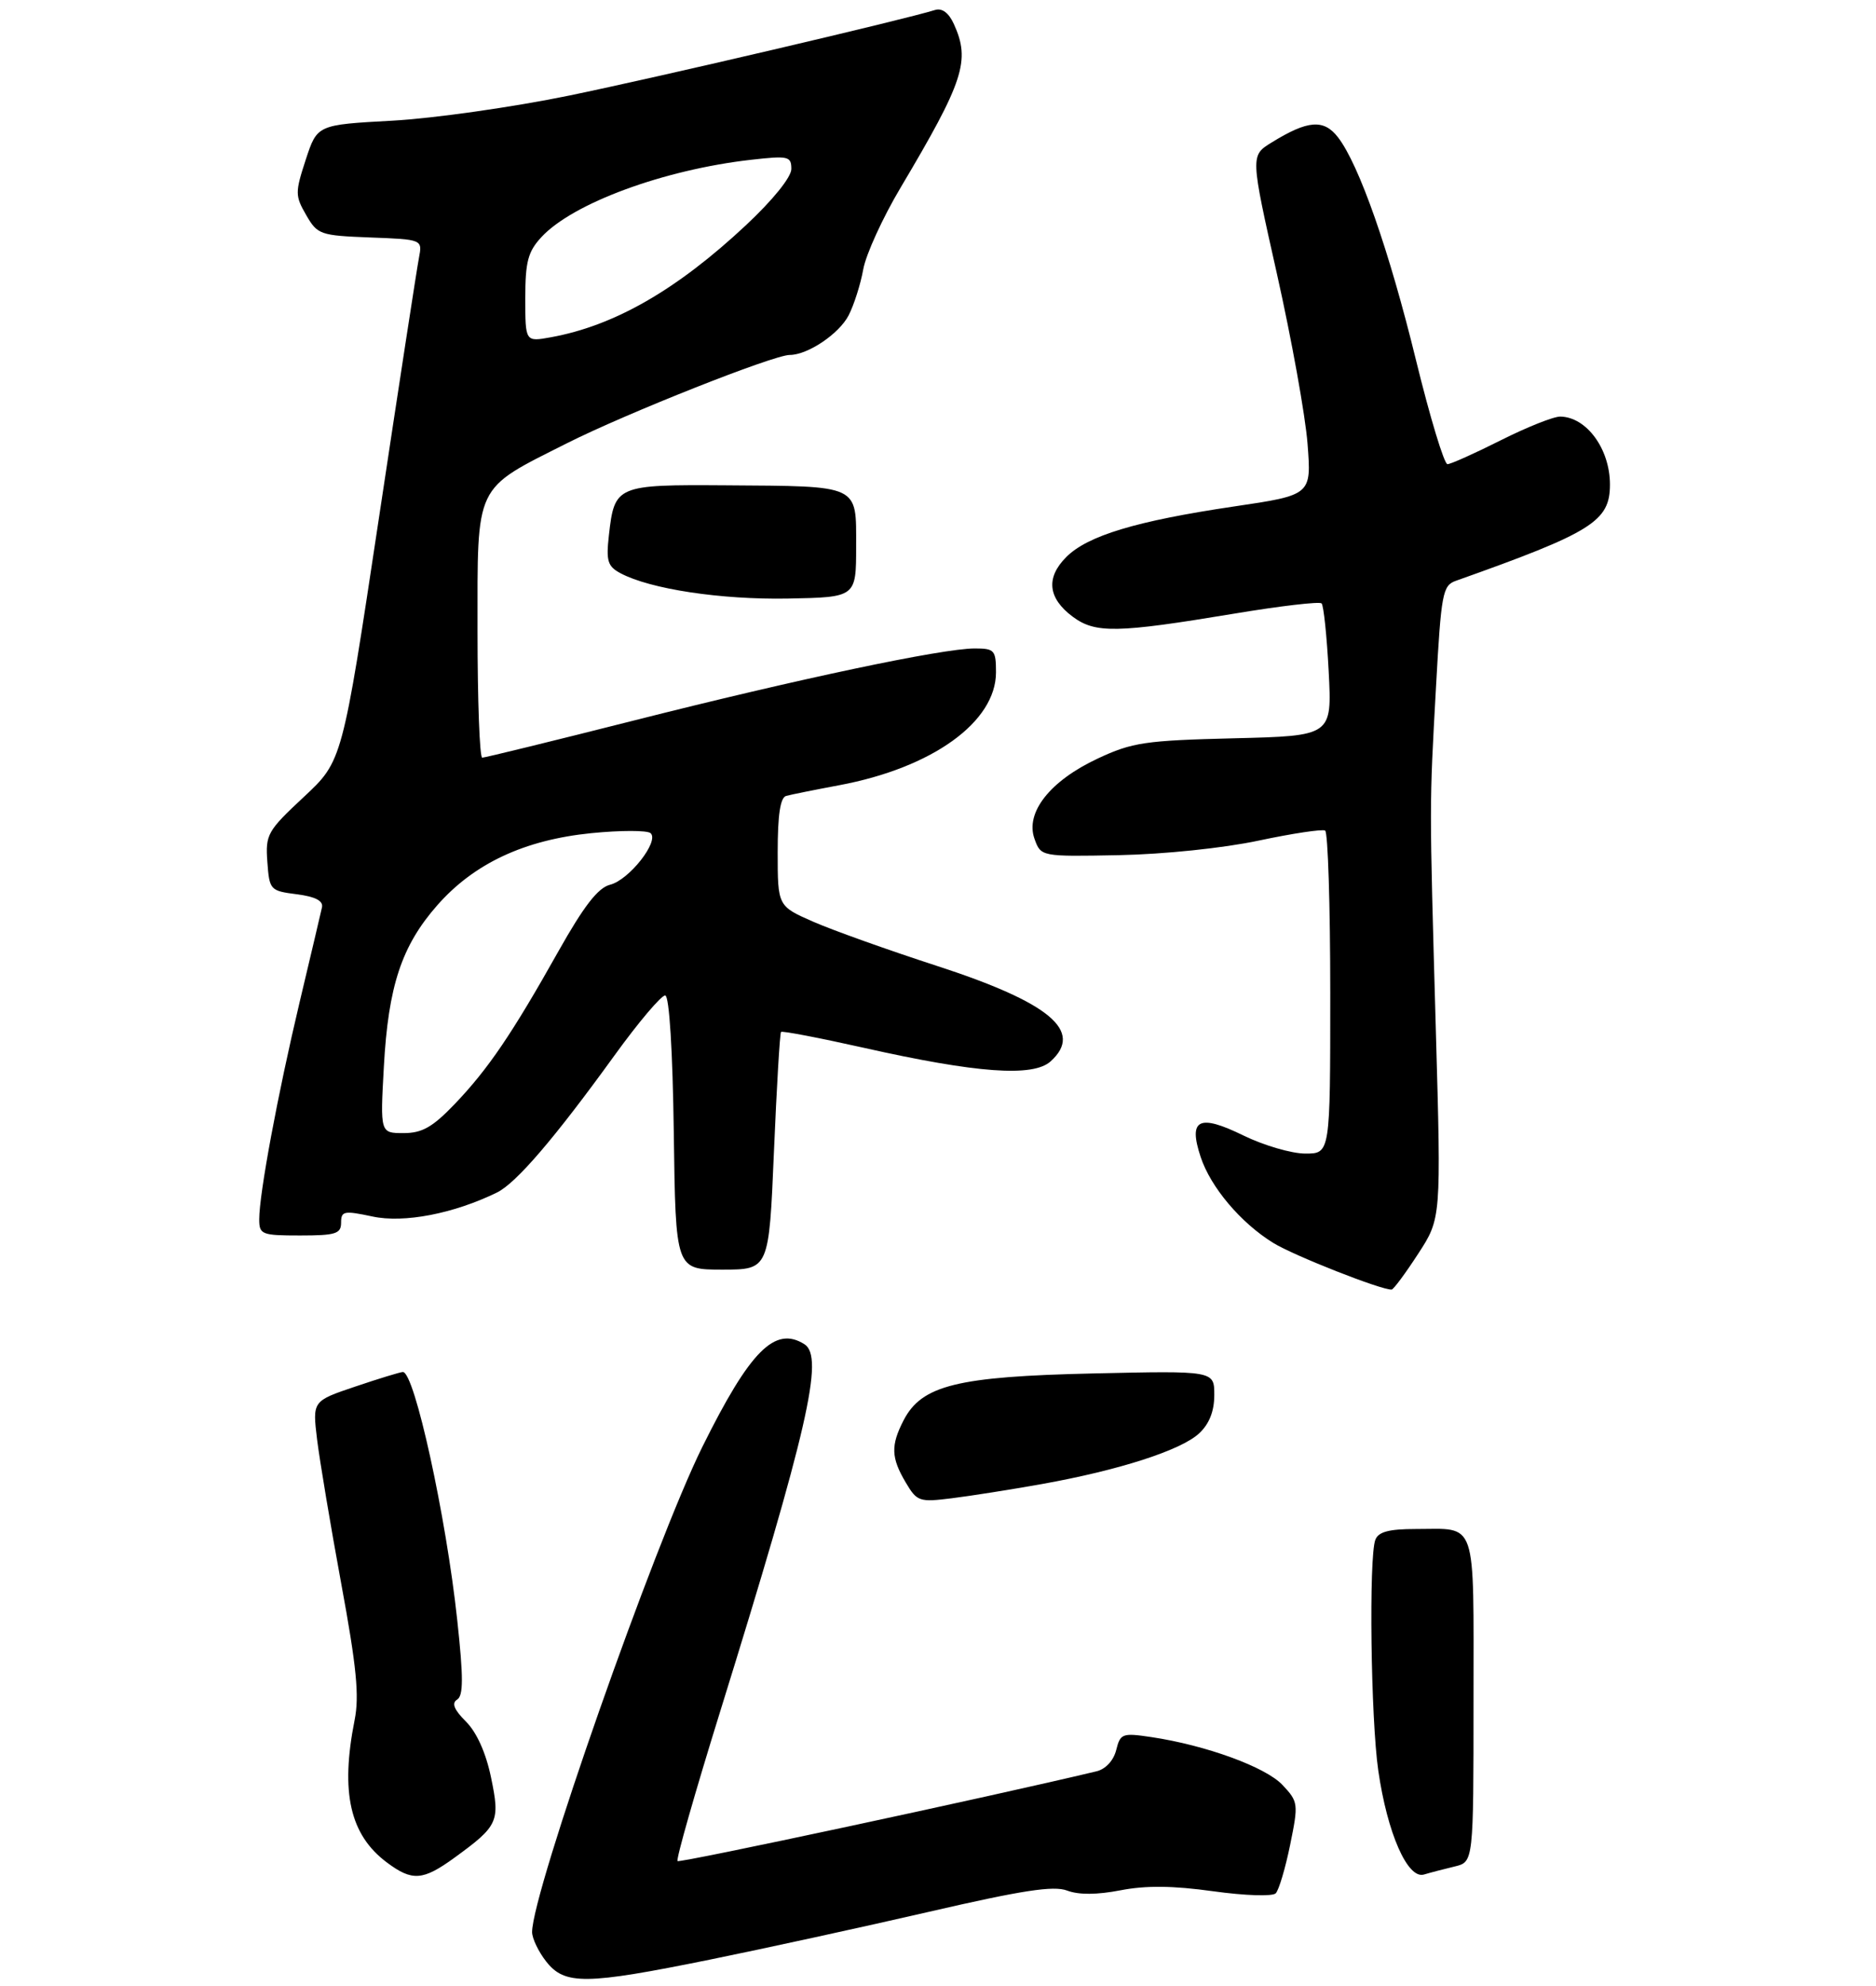 <?xml version="1.0" encoding="UTF-8" standalone="no"?>
<!DOCTYPE svg PUBLIC "-//W3C//DTD SVG 1.1//EN" "http://www.w3.org/Graphics/SVG/1.1/DTD/svg11.dtd" >
<svg xmlns="http://www.w3.org/2000/svg" xmlns:xlink="http://www.w3.org/1999/xlink" version="1.1" viewBox="0 0 275 291">
 <g >
 <path fill="currentColor"
d=" M 104.09 287.08 C 112.02 285.47 126.46 282.32 136.18 280.08 C 149.83 276.93 154.44 276.22 156.43 276.97 C 158.11 277.61 160.80 277.60 164.25 276.93 C 167.96 276.21 171.95 276.25 177.83 277.07 C 182.52 277.72 186.54 277.85 187.01 277.37 C 187.47 276.89 188.42 273.70 189.12 270.27 C 190.35 264.24 190.32 263.97 188.00 261.50 C 185.54 258.88 176.81 255.69 168.81 254.49 C 164.51 253.85 164.23 253.95 163.62 256.39 C 163.23 257.93 162.07 259.18 160.73 259.50 C 144.91 263.28 99.63 272.97 99.32 272.65 C 99.08 272.42 101.88 262.61 105.53 250.86 C 118.40 209.43 120.85 198.78 117.92 196.93 C 113.60 194.20 109.95 197.87 102.96 211.96 C 95.92 226.16 78.00 277.20 78.00 283.05 C 78.00 283.97 78.93 285.92 80.07 287.37 C 82.79 290.82 85.81 290.79 104.09 287.08 Z  M 66.60 272.17 C 73.05 267.48 73.33 266.88 71.98 260.40 C 71.24 256.82 69.88 253.78 68.31 252.22 C 66.55 250.46 66.17 249.51 67.01 248.99 C 67.93 248.42 67.94 245.78 67.03 237.38 C 65.40 222.15 60.76 201.00 59.06 201.00 C 58.69 201.00 55.56 201.96 52.09 203.13 C 45.80 205.25 45.80 205.25 46.48 210.88 C 46.86 213.97 48.45 223.47 50.02 232.00 C 52.27 244.18 52.69 248.47 51.98 252.00 C 49.88 262.59 51.29 268.81 56.72 272.86 C 60.43 275.63 61.98 275.52 66.60 272.17 Z  M 213.25 273.44 C 216.00 272.78 216.00 272.78 216.00 249.00 C 216.00 222.13 216.63 224.00 207.53 224.00 C 203.60 224.00 202.06 224.41 201.61 225.58 C 200.64 228.10 200.94 251.82 202.04 259.39 C 203.36 268.55 206.34 275.33 208.73 274.62 C 209.70 274.33 211.74 273.80 213.25 273.44 Z  M 152.75 217.41 C 164.03 215.39 173.13 212.46 175.78 209.99 C 177.27 208.60 178.00 206.75 178.00 204.36 C 178.00 200.81 178.00 200.81 160.25 201.21 C 140.30 201.66 135.12 202.94 132.46 208.07 C 130.56 211.75 130.62 213.55 132.75 217.15 C 134.42 219.98 134.74 220.09 139.50 219.50 C 142.25 219.16 148.21 218.22 152.75 217.41 Z  M 207.88 183.69 C 211.26 178.50 211.26 178.50 210.48 151.00 C 209.52 116.80 209.52 118.51 210.50 100.66 C 211.26 86.90 211.47 85.78 213.41 85.09 C 233.42 77.99 236.00 76.37 236.00 70.98 C 236.00 65.78 232.58 61.10 228.73 61.03 C 227.75 61.01 223.82 62.58 220.00 64.50 C 216.18 66.42 212.66 68.00 212.18 68.00 C 211.70 68.00 209.62 61.14 207.57 52.77 C 203.65 36.73 199.23 24.11 196.13 20.11 C 194.05 17.42 191.70 17.60 186.40 20.88 C 183.29 22.79 183.29 22.79 187.19 40.15 C 189.33 49.69 191.35 60.88 191.67 65.01 C 192.25 72.52 192.25 72.52 180.88 74.20 C 166.58 76.32 159.44 78.47 156.31 81.60 C 153.28 84.63 153.60 87.63 157.25 90.35 C 160.57 92.81 163.69 92.76 180.85 89.91 C 187.63 88.78 193.43 88.10 193.73 88.40 C 194.03 88.70 194.50 93.19 194.77 98.37 C 195.26 107.81 195.26 107.81 180.88 108.16 C 167.88 108.48 165.96 108.76 160.91 111.13 C 153.93 114.39 150.27 119.03 151.64 122.87 C 152.58 125.50 152.58 125.50 164.04 125.28 C 170.62 125.15 179.33 124.25 184.50 123.15 C 189.45 122.10 193.84 121.44 194.25 121.68 C 194.66 121.92 195.00 132.67 195.00 145.56 C 195.00 169.00 195.00 169.00 191.35 169.00 C 189.34 169.00 185.27 167.81 182.29 166.36 C 175.74 163.15 174.16 163.94 176.00 169.49 C 177.46 173.92 181.87 179.14 186.63 182.08 C 189.63 183.94 202.56 189.03 204.00 188.92 C 204.28 188.90 206.02 186.55 207.88 183.69 Z  M 113.45 168.75 C 113.85 159.26 114.32 151.36 114.49 151.18 C 114.67 151.00 120.12 152.05 126.61 153.50 C 143.17 157.22 151.44 157.82 154.01 155.49 C 158.91 151.06 153.92 146.88 137.20 141.46 C 130.22 139.19 122.14 136.31 119.25 135.05 C 114.00 132.75 114.00 132.75 114.00 124.85 C 114.00 119.37 114.38 116.83 115.25 116.60 C 115.94 116.41 119.42 115.71 123.00 115.04 C 136.66 112.49 146.00 105.77 146.00 98.50 C 146.00 95.25 145.78 95.00 142.88 95.00 C 138.13 95.00 116.96 99.47 92.94 105.55 C 81.08 108.55 71.07 111.00 70.69 111.00 C 70.31 111.00 70.00 102.65 70.00 92.45 C 70.00 70.63 69.43 71.83 83.14 64.92 C 91.80 60.56 113.40 52.00 115.76 52.00 C 118.40 52.00 122.99 48.92 124.40 46.20 C 125.18 44.68 126.15 41.65 126.54 39.47 C 126.93 37.28 129.39 31.90 132.01 27.50 C 141.30 11.87 142.27 8.89 139.83 3.53 C 139.09 1.89 138.10 1.15 137.08 1.46 C 132.46 2.90 96.37 11.34 83.44 14.00 C 75.22 15.69 63.55 17.35 57.50 17.68 C 46.50 18.28 46.50 18.28 44.82 23.39 C 43.25 28.20 43.25 28.68 44.88 31.50 C 46.53 34.37 46.93 34.51 54.27 34.79 C 61.93 35.08 61.93 35.08 61.41 37.79 C 61.12 39.28 58.47 56.48 55.53 76.00 C 50.18 111.50 50.18 111.50 44.53 116.76 C 39.19 121.74 38.90 122.25 39.19 126.26 C 39.49 130.39 39.60 130.51 43.50 131.01 C 46.23 131.36 47.40 131.97 47.20 132.92 C 47.03 133.69 45.56 139.94 43.92 146.82 C 40.69 160.42 38.00 174.88 38.00 178.63 C 38.00 180.86 38.36 181.00 44.00 181.00 C 49.20 181.00 50.00 180.75 50.00 179.12 C 50.00 177.41 50.42 177.33 54.61 178.22 C 59.22 179.21 66.48 177.81 72.84 174.71 C 75.66 173.33 81.27 166.79 90.02 154.70 C 93.61 149.73 96.99 145.75 97.52 145.84 C 98.11 145.93 98.61 153.97 98.77 166.00 C 99.04 186.00 99.04 186.00 105.88 186.00 C 112.72 186.00 112.72 186.00 113.45 168.75 Z  M 125.50 80.05 C 125.50 70.92 126.18 71.24 106.37 71.10 C 90.37 70.99 90.08 71.11 89.26 78.40 C 88.83 82.19 89.07 82.97 90.96 83.98 C 95.31 86.30 105.67 87.87 115.50 87.69 C 125.50 87.50 125.50 87.50 125.50 80.05 Z  M 56.27 156.25 C 56.92 144.46 58.87 138.56 64.11 132.61 C 69.49 126.50 76.86 123.05 86.66 122.06 C 90.97 121.63 94.89 121.63 95.37 122.06 C 96.68 123.24 92.22 128.91 89.44 129.61 C 87.67 130.05 85.61 132.70 81.86 139.36 C 75.05 151.48 71.55 156.63 66.65 161.75 C 63.41 165.13 61.88 166.00 59.16 166.00 C 55.73 166.00 55.73 166.00 56.27 156.25 Z  M 77.00 43.69 C 77.00 38.34 77.39 36.87 79.37 34.73 C 83.97 29.77 97.30 24.86 110.09 23.41 C 115.57 22.79 116.00 22.89 116.00 24.76 C 116.00 25.95 113.29 29.31 109.34 33.00 C 99.21 42.47 90.07 47.72 80.75 49.41 C 77.00 50.09 77.00 50.09 77.00 43.69 Z "/>
</g>
</svg>